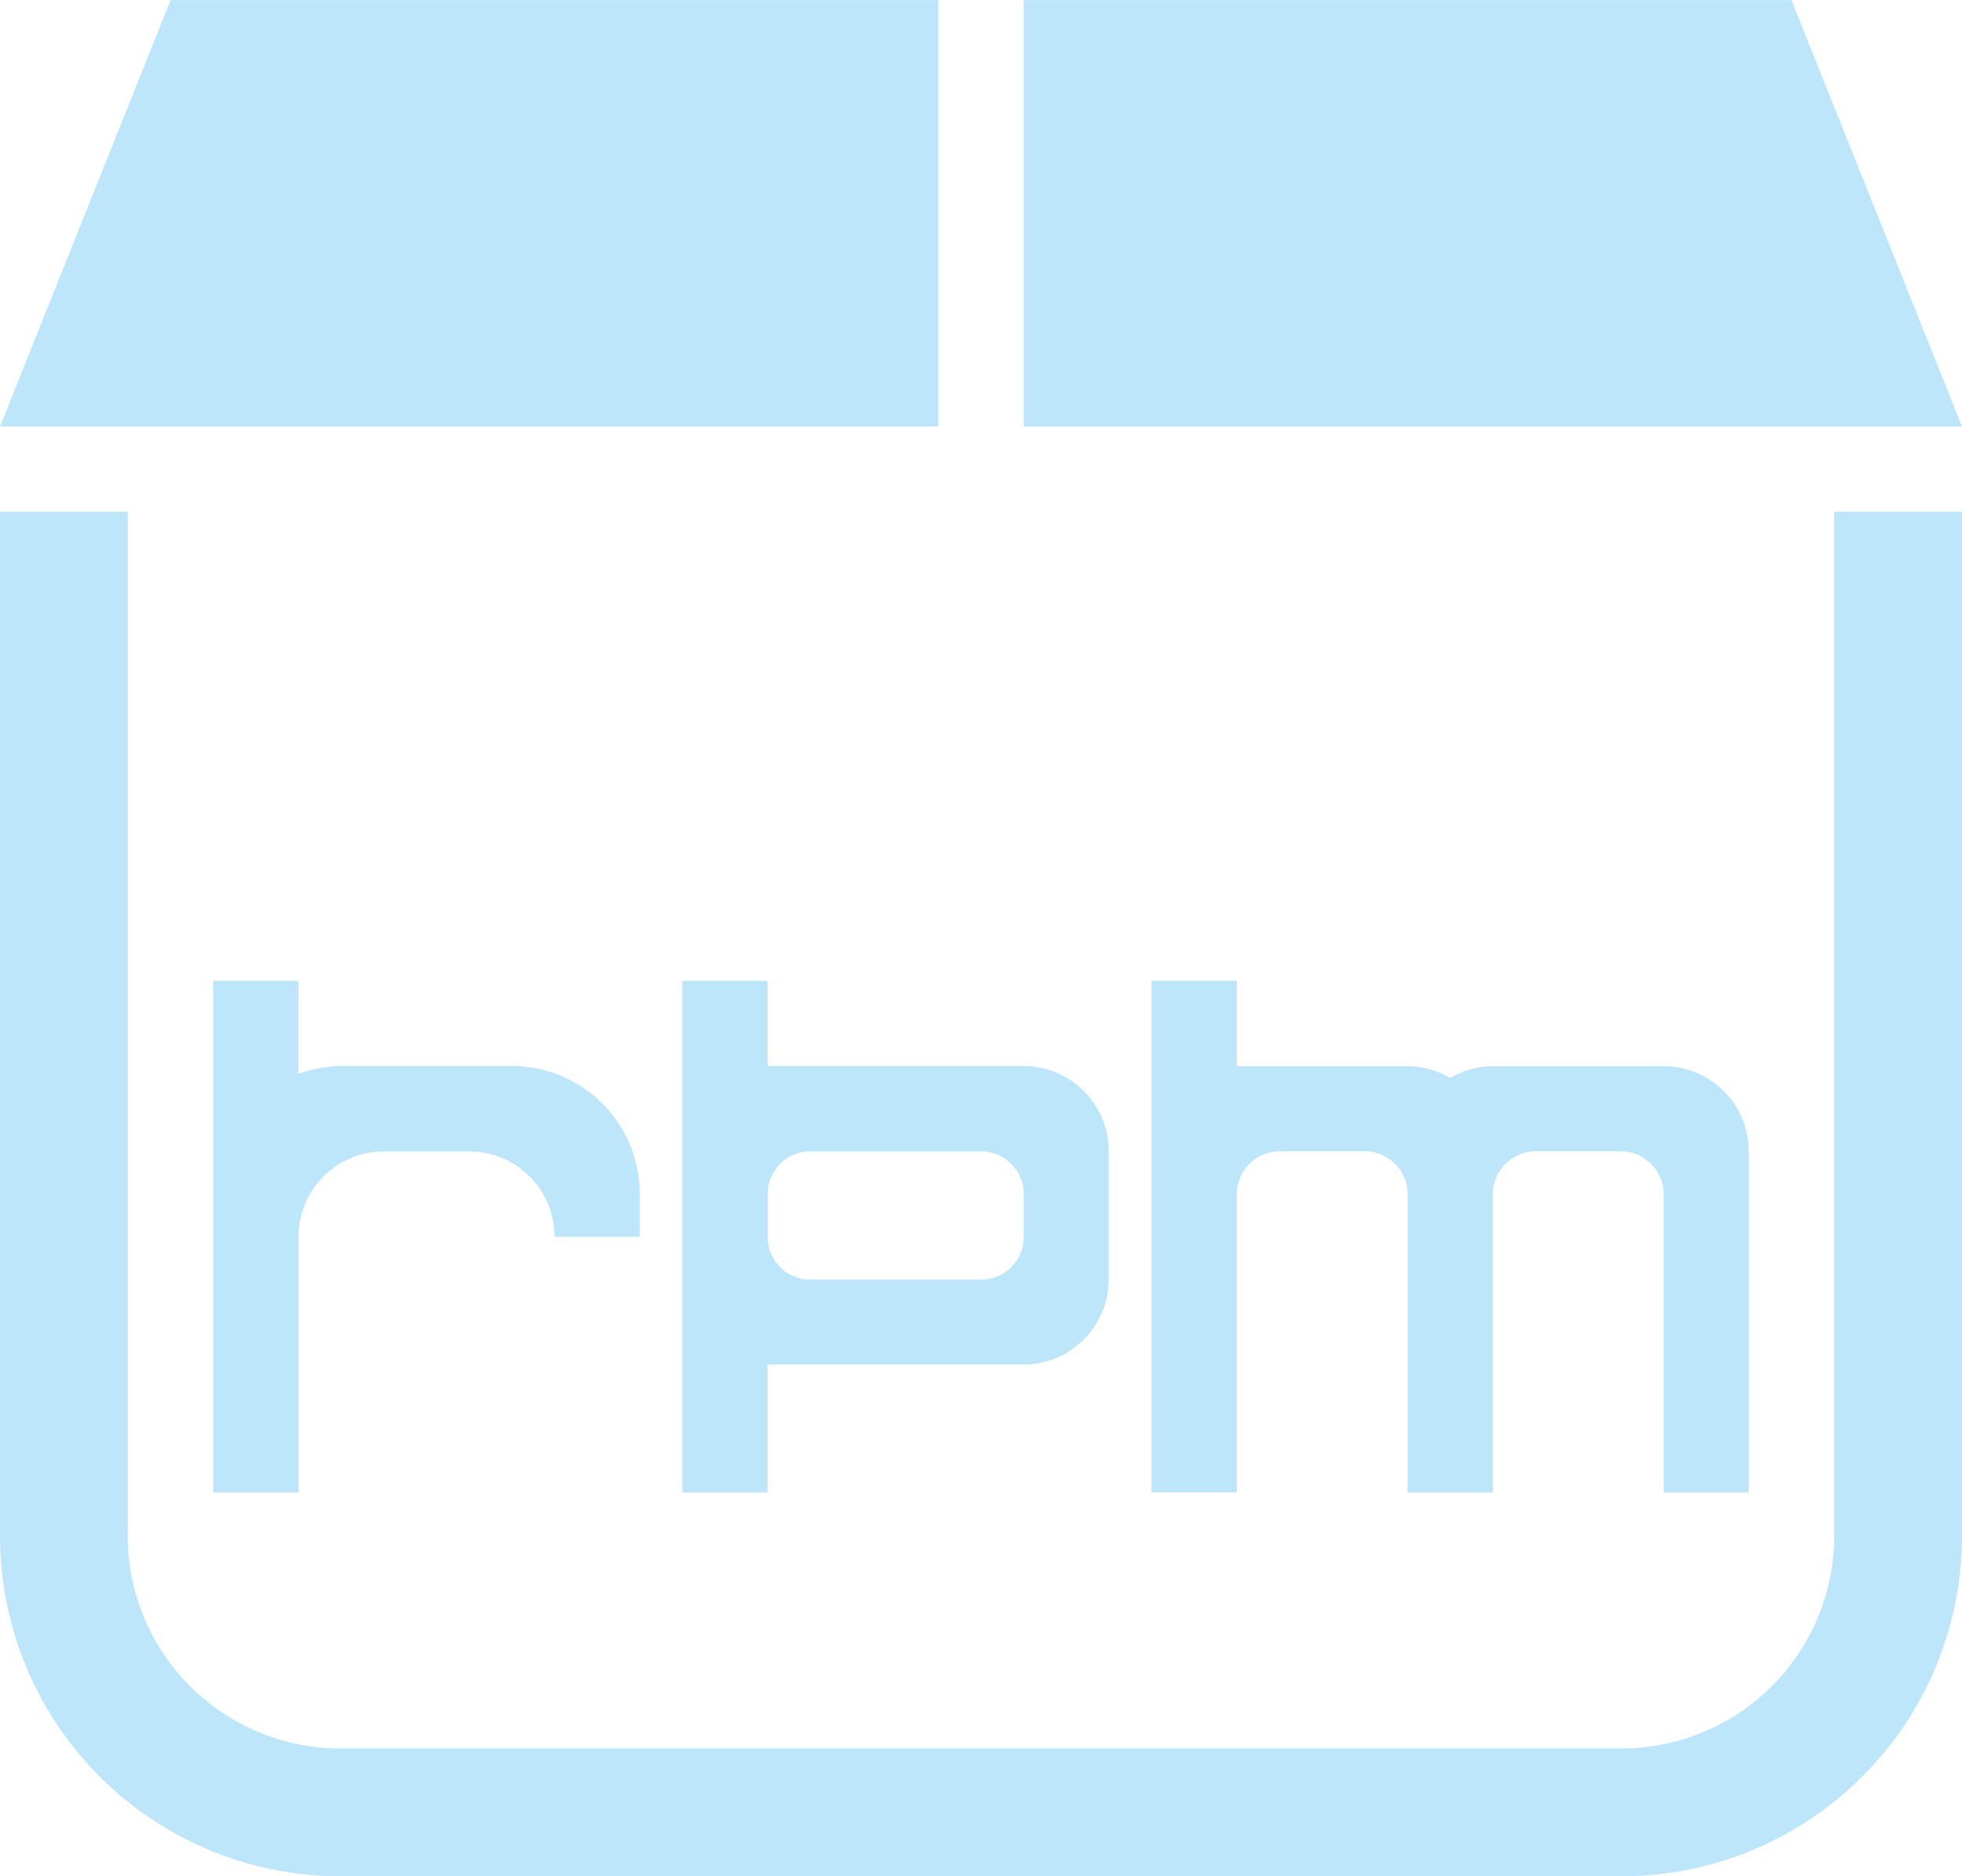 <?xml version="1.0" encoding="UTF-8" standalone="no"?>
<svg
   width="45.996"
   height="43.998"
   viewBox="0 0 12.17 11.641"
   version="1.1"
   id="svg6"
   sodipodi:docname="application-x-rpm.svg"
   inkscape:version="0.92.5 (2060ec1f9f, 2020-04-08)"
   xmlns:inkscape="http://www.inkscape.org/namespaces/inkscape"
   xmlns:sodipodi="http://sodipodi.sourceforge.net/DTD/sodipodi-0.dtd"
   xmlns="http://www.w3.org/2000/svg"
   xmlns:svg="http://www.w3.org/2000/svg">
  <sodipodi:namedview
     id="namedview1"
     pagecolor="#505050"
     bordercolor="#eeeeee"
     borderopacity="1"
     inkscape:showpageshadow="0"
     inkscape:pageopacity="0"
     inkscape:pagecheckerboard="0"
     inkscape:deskcolor="#d1d1d1" />
  <defs
     id="defs8">
    <style
       id="current-color-scheme"
       type="text/css">&#10;      .ColorScheme-Highlight {&#10;        color:#1e3f5a;&#10;      }&#10;  </style>
  </defs>
  <path
     class="ColorScheme-Highlight"
     style="fill:#bde6fb;fill-opacity:1;stroke-width:0.265"
     d="M 1.058,0 0,2.646 H 5.82 V 0 Z M 6.35,0 V 2.646 H 12.17 L 11.112,0 Z M 0,3.175 V 9.525 C 0,10.697 0.944,11.641 2.116,11.641 H 10.054 A 2.112,2.112 0 0 0 12.17,9.525 V 3.175 H 11.377 V 9.525 A 1.32,1.32 0 0 1 10.054,10.848 H 2.115 A 1.32,1.32 0 0 1 0.792,9.525 V 3.175 Z M 1.322,6.085 V 7.408 7.937 9.26 H 1.852 V 7.937 7.673 c 0,-0.293 0.236,-0.529 0.529,-0.529 h 0.529 c 0.293,0 0.529,0.236 0.529,0.529 H 3.968 V 7.408 c 0,-0.44 -0.354,-0.794 -0.794,-0.794 H 2.116 c -0.093,0 -0.182,0.019 -0.265,0.048 V 6.085 Z m 2.91,0 v 1.058 0.794 1.323 h 0.529 v -0.794 h 1.587 c 0.293,0 0.529,-0.236 0.529,-0.529 v -0.794 c 0,-0.293 -0.236,-0.529 -0.529,-0.529 h -1.587 V 6.085 Z m 2.91,0 v 1.058 1.587 0.529 H 7.672 V 7.408 c 0,-0.073 0.03,-0.139 0.078,-0.187 0.048,-0.048 0.114,-0.078 0.187,-0.078 h 0.529 c 0.073,0 0.139,0.03 0.187,0.078 0.048,0.048 0.078,0.114 0.078,0.187 V 9.26 H 9.26 V 7.937 7.408 c 0,-0.073 0.03,-0.139 0.078,-0.187 0.048,-0.048 0.114,-0.078 0.187,-0.078 H 10.054 c 0.073,0 0.139,0.03 0.187,0.078 0.048,0.048 0.078,0.114 0.078,0.187 V 9.26 H 10.847 v -0.529 -1.587 c 0,-0.293 -0.236,-0.529 -0.529,-0.529 H 9.26 c -0.097,0 -0.187,0.028 -0.265,0.073 -0.078,-0.045 -0.167,-0.073 -0.265,-0.073 H 7.672 V 6.085 Z M 5.027,7.144 h 1.058 c 0.147,0 0.265,0.118 0.265,0.265 v 0.265 c 0,0.147 -0.118,0.265 -0.265,0.265 H 5.027 c -0.147,0 -0.265,-0.118 -0.265,-0.265 V 7.408 c 0,-0.147 0.118,-0.265 0.265,-0.265 z"
     id="path835" />
</svg>
